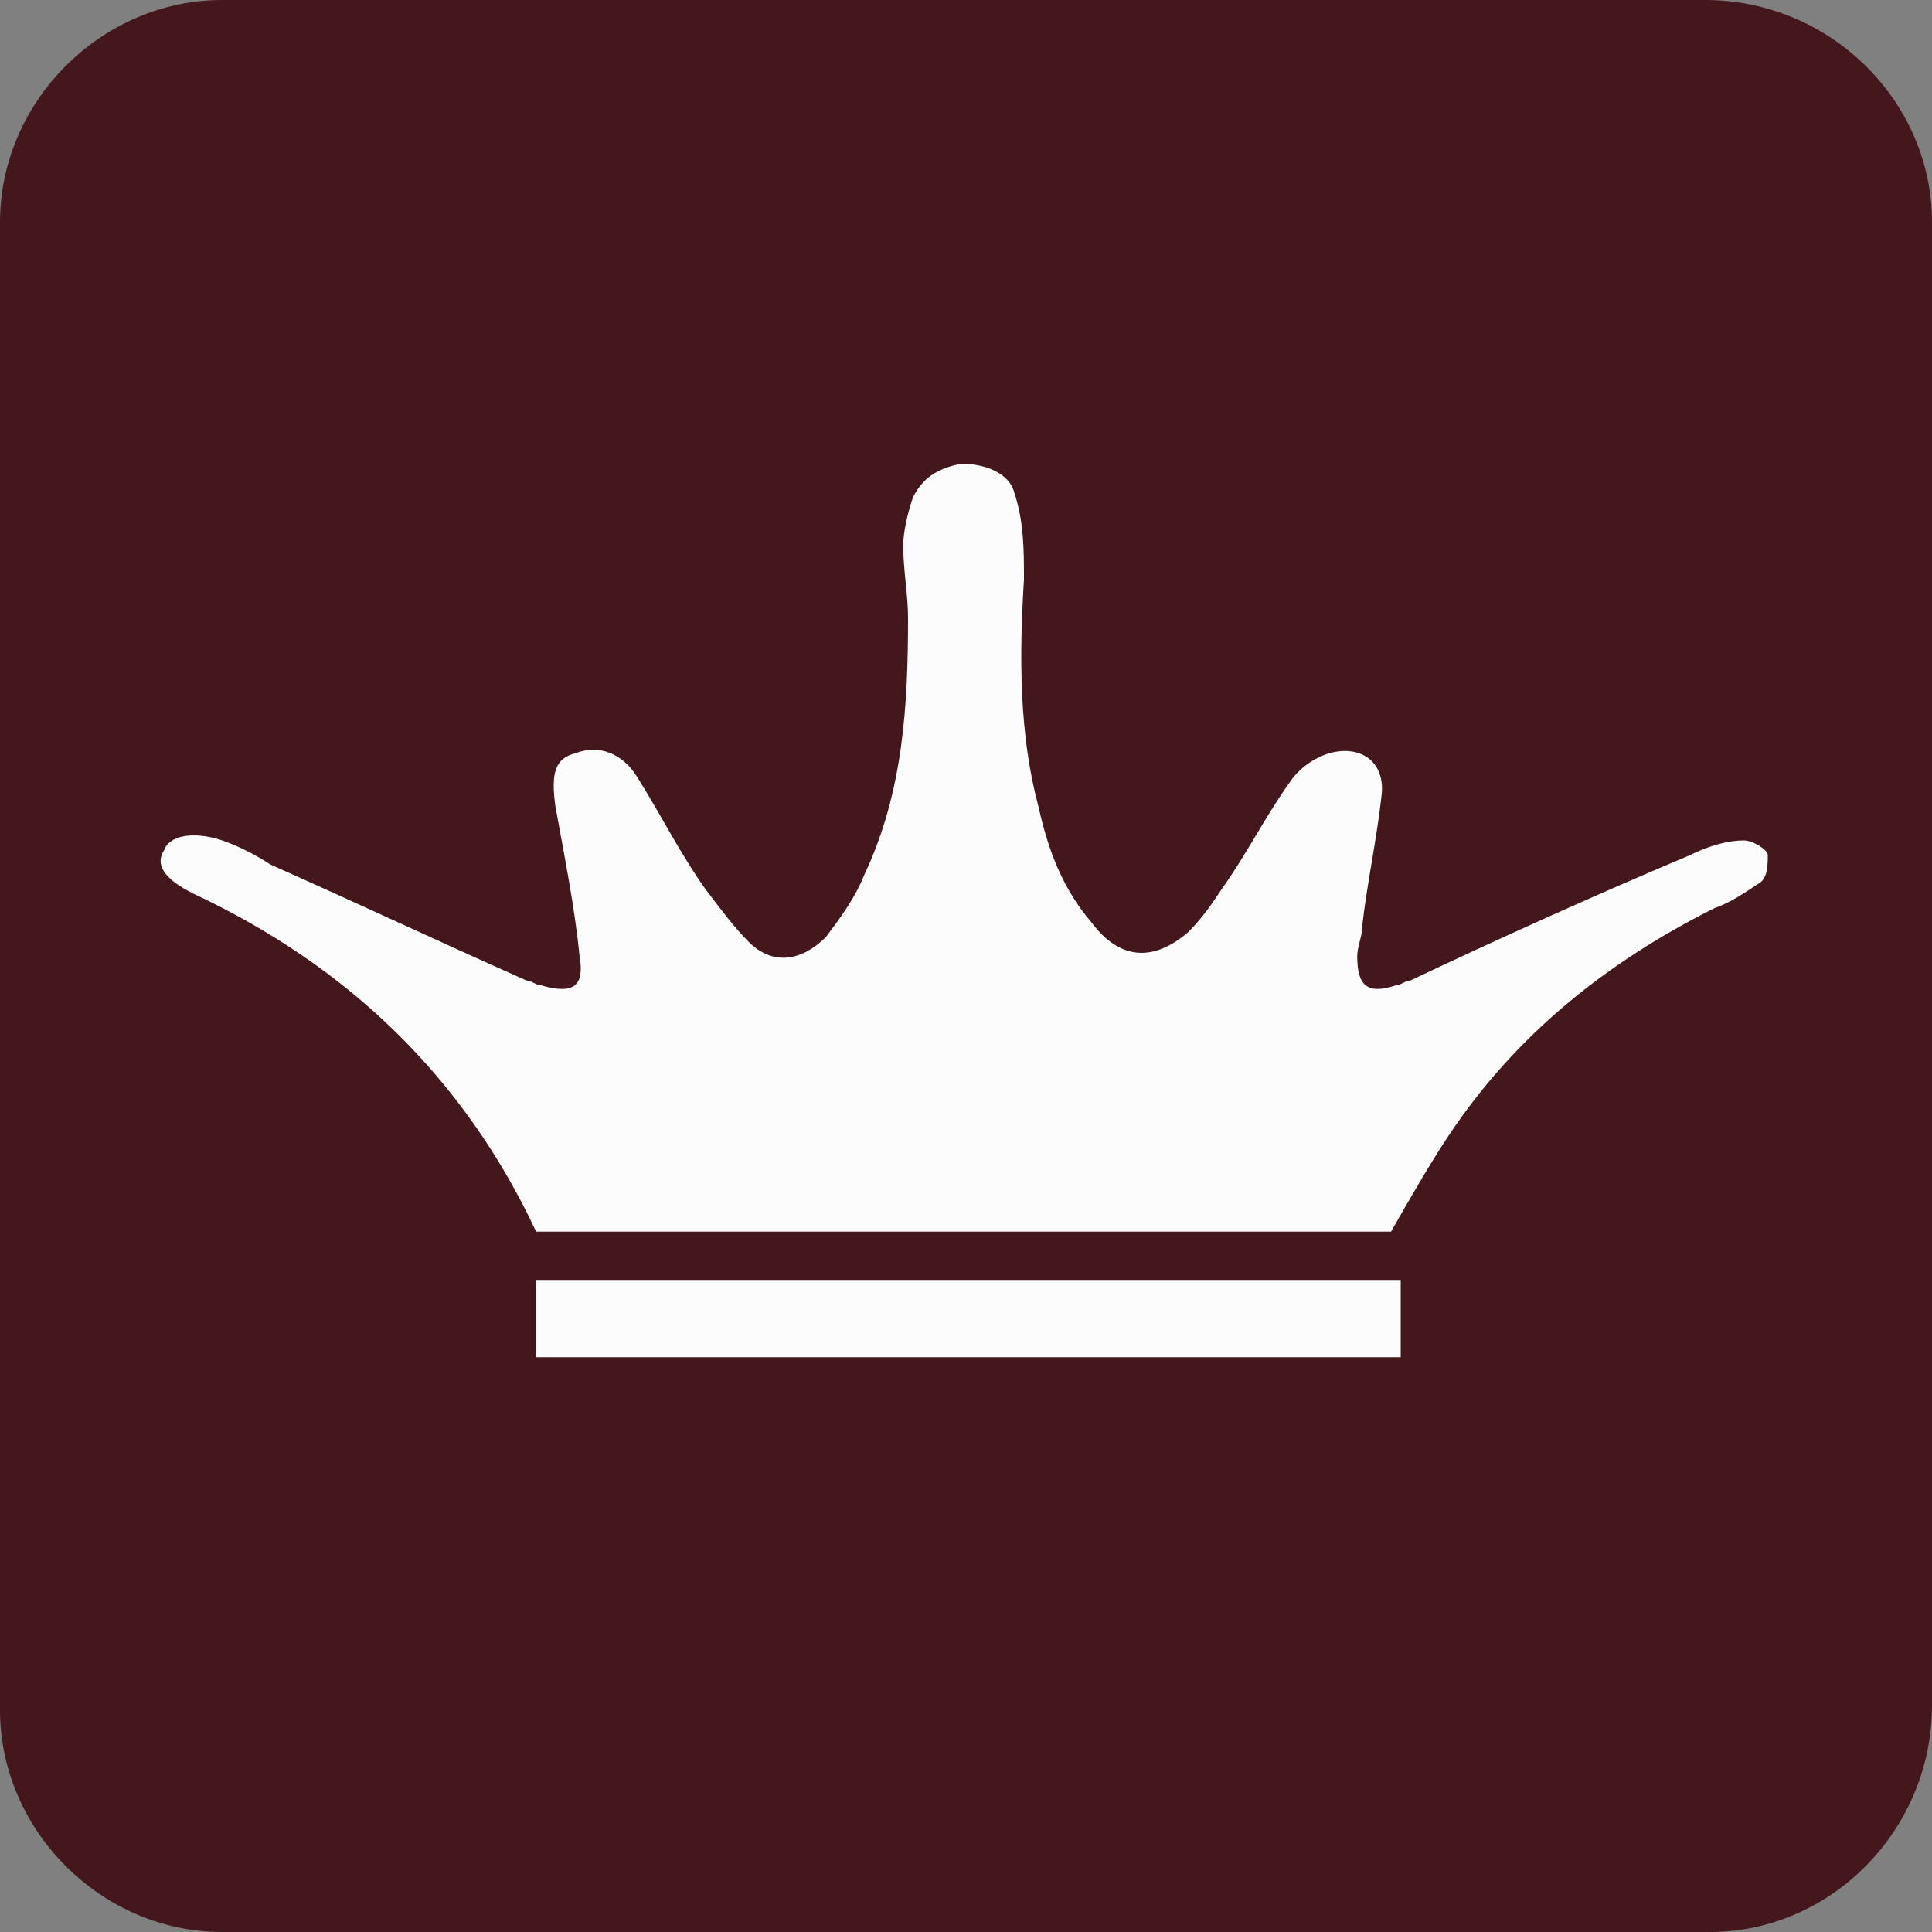 <?xml version="1.0" encoding="utf-8"?>
<!-- Generator: Adobe Illustrator 21.0.2, SVG Export Plug-In . SVG Version: 6.00 Build 0)  -->
<svg version="1.1" id="Layer_1" xmlns="http://www.w3.org/2000/svg" xmlns:xlink="http://www.w3.org/1999/xlink" x="0px" y="0px"
	 viewBox="0 0 40 40" style="enable-background:new 0 0 40 40;" xml:space="preserve">
<rect x="0" y="0" width="40" height="40" fill="#808080" stroke="none"/>
<style type="text/css">
	.st0{fill:#43171C;}
	.st1{fill:#FDFCFC;}
</style>
<path class="st0" d="M35.4,40H4.6C2.1,40,0,37.9,0,35.4V4.6C0,2.1,2.1,0,4.6,0h30.7C37.9,0,40,2.1,40,4.6v30.7
	C40,37.9,37.9,40,35.4,40z"/>
<g>
	<path class="st1" d="M11.1,25.5c-1.5-3.2-3.9-5.5-7.1-7c-0.6-0.3-0.8-0.6-0.6-0.9c0.1-0.3,0.6-0.4,1.2-0.2c0.3,0.1,0.7,0.3,1,0.5
		c1.8,0.8,3.5,1.6,5.3,2.4c0.1,0,0.2,0.1,0.3,0.1c0.7,0.2,0.9,0,0.8-0.6c-0.1-1-0.3-2-0.5-3.1c-0.1-0.7,0-1,0.4-1.1
		c0.5-0.2,1,0,1.3,0.5c0.5,0.8,0.9,1.6,1.4,2.3c0.3,0.4,0.6,0.8,0.9,1.1c0.5,0.5,1.1,0.4,1.6-0.1c0.3-0.4,0.6-0.8,0.8-1.3
		c0.8-1.7,0.9-3.5,0.9-5.3c0-0.5-0.1-1-0.1-1.5c0-0.3,0.1-0.7,0.2-1c0.2-0.4,0.5-0.6,1-0.7c0.5,0,1,0.2,1.1,0.6
		c0.2,0.6,0.2,1.2,0.2,1.8c-0.1,1.6-0.1,3.2,0.3,4.7c0.2,0.9,0.5,1.7,1.1,2.4c0.6,0.8,1.3,0.8,2,0.2c0.3-0.3,0.5-0.6,0.7-0.9
		c0.5-0.7,0.9-1.5,1.4-2.2c0.2-0.3,0.5-0.5,0.8-0.6c0.7-0.2,1.2,0.2,1.1,0.9c-0.1,0.9-0.3,1.8-0.4,2.7c0,0.2-0.1,0.4-0.1,0.6
		c0,0.6,0.2,0.8,0.8,0.6c0.1,0,0.2-0.1,0.3-0.1c1.9-0.9,3.9-1.8,5.8-2.6c0.4-0.2,0.8-0.3,1.1-0.3c0.2,0,0.5,0.2,0.5,0.3
		c0,0.2,0,0.5-0.2,0.6c-0.3,0.2-0.6,0.4-0.9,0.5c-2.2,1.1-4.1,2.6-5.5,4.7c-0.4,0.6-0.8,1.3-1.2,2C23,25.5,17,25.5,11.1,25.5z"/>
	<path class="st1" d="M29,26.5c0,0.5,0,1,0,1.6c-6,0-11.9,0-17.9,0c0-0.5,0-1,0-1.6C17,26.5,23,26.5,29,26.5z"/>
</g>
</svg>
